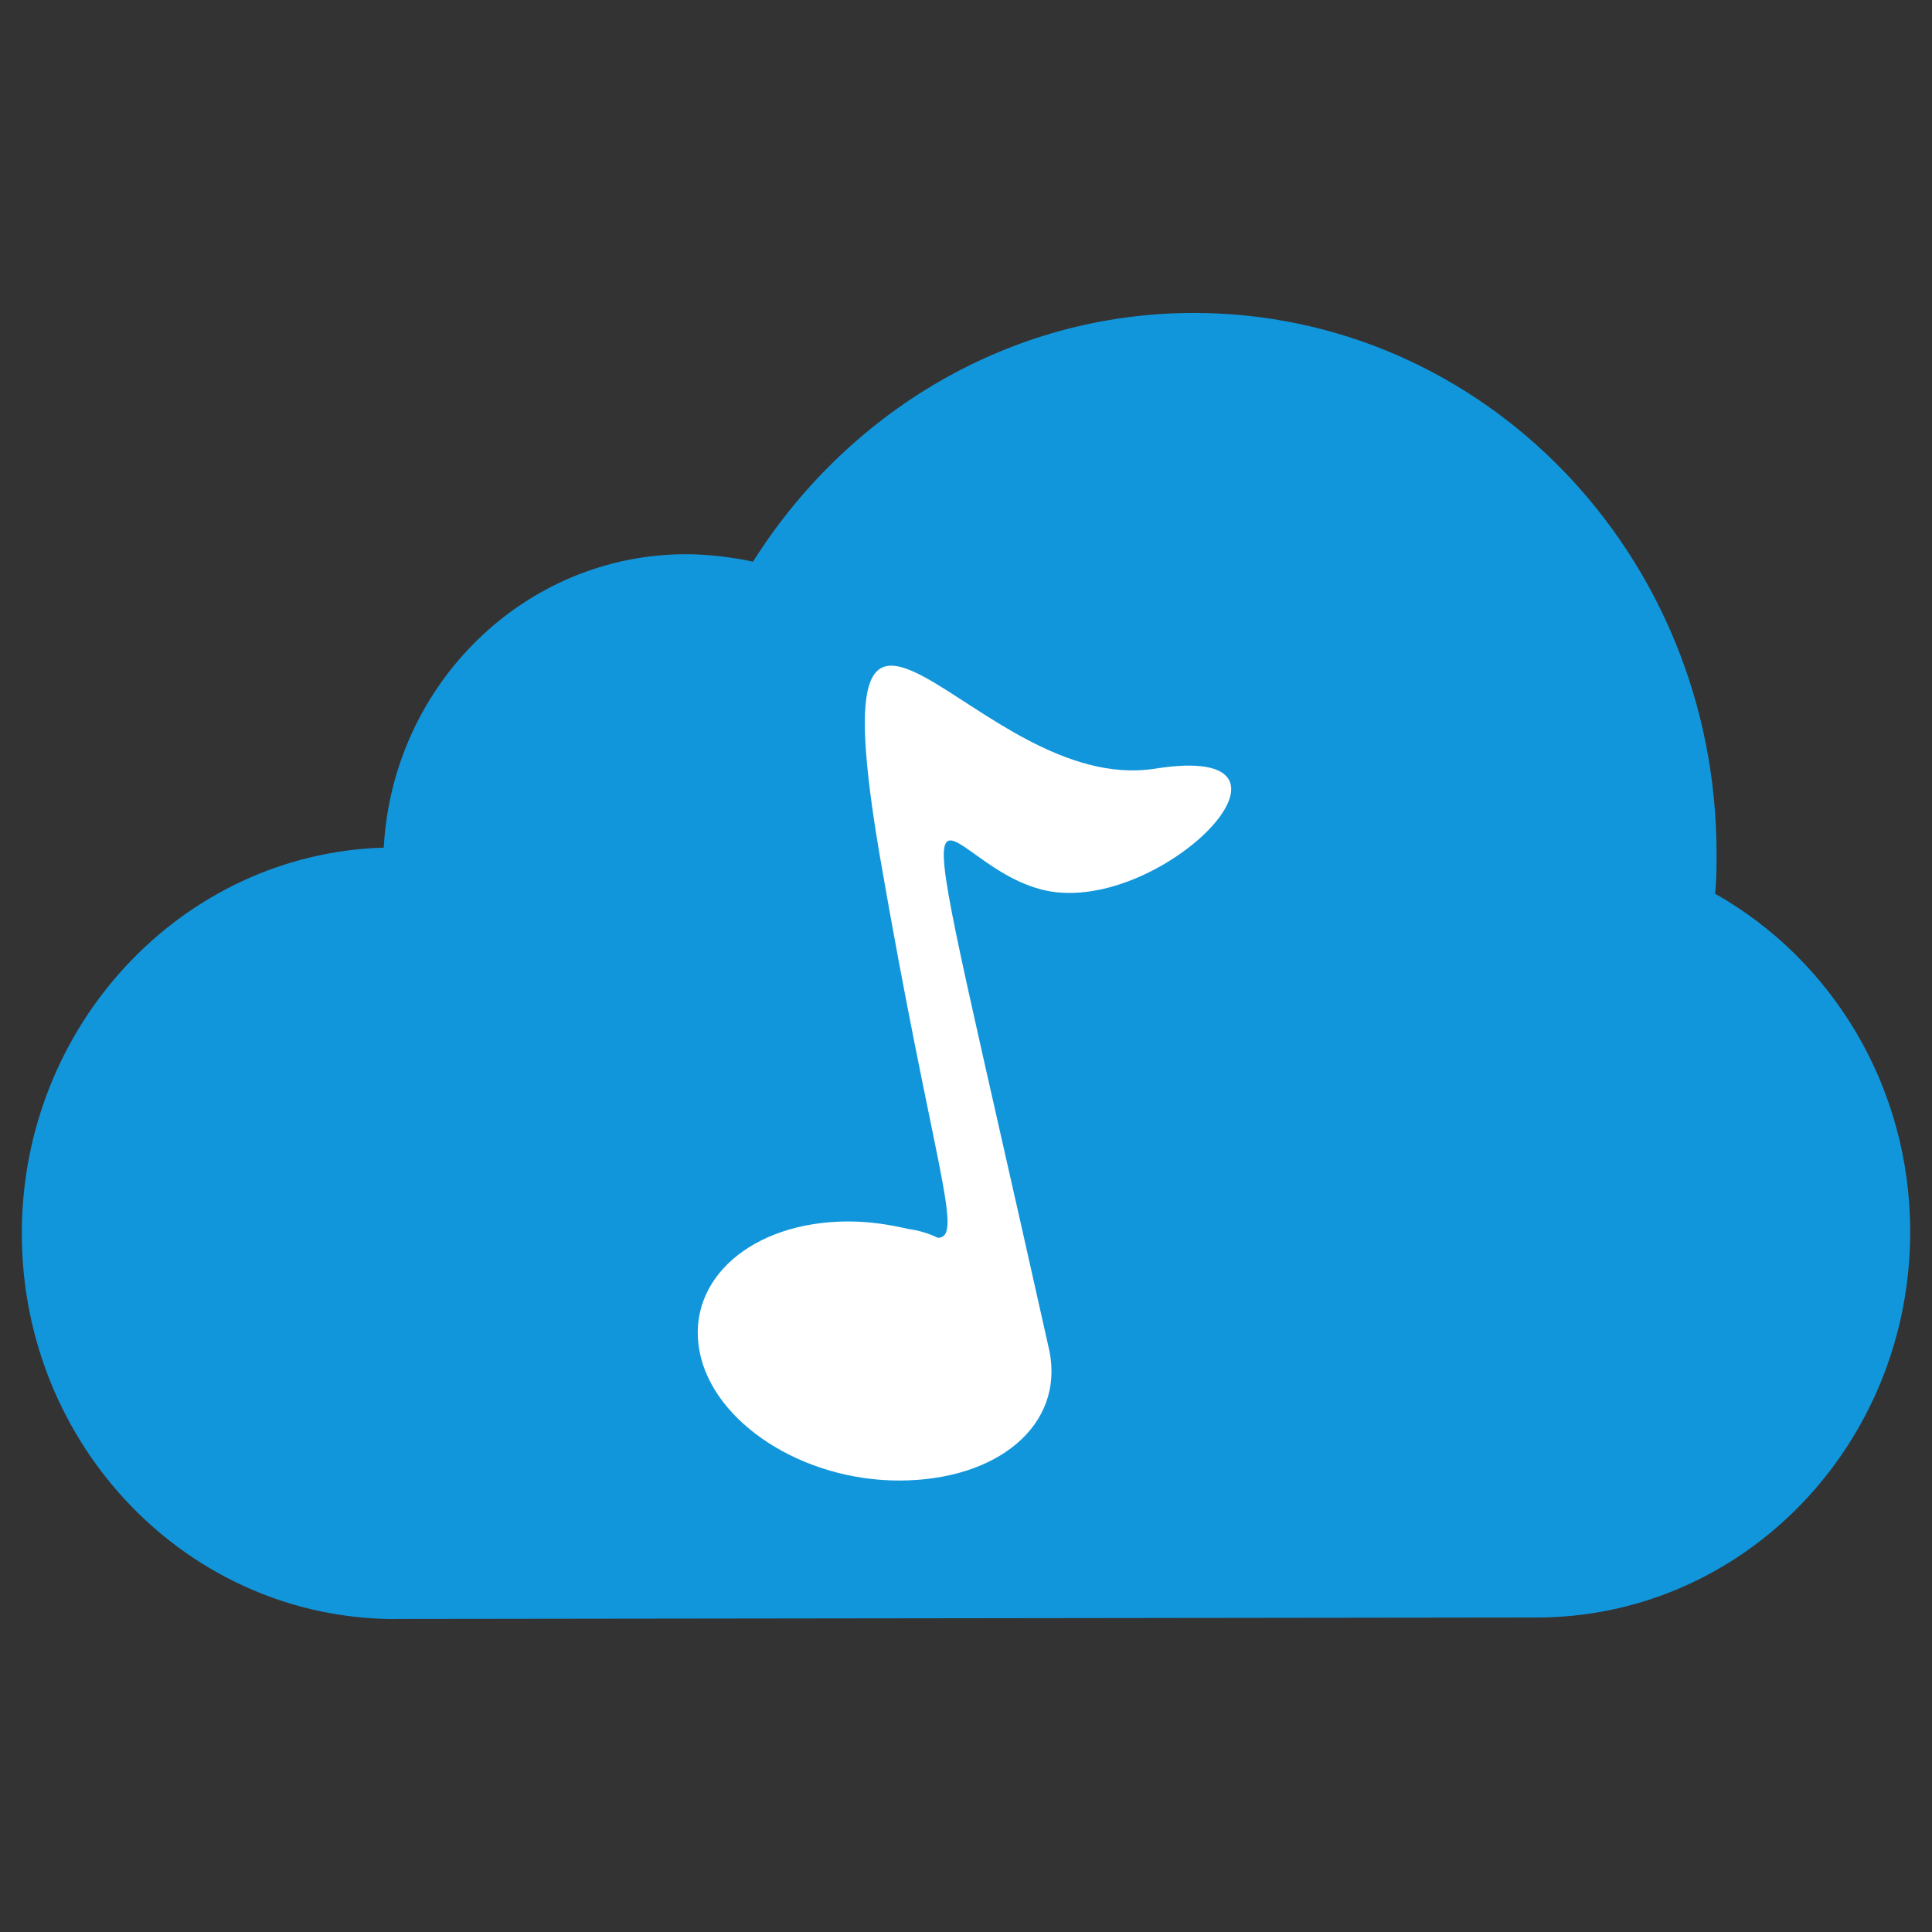 <svg version="1.1" xmlns="http://www.w3.org/2000/svg" xmlns:xlink="http://www.w3.org/1999/xlink" width="18.688" height="18.688"><rect width="100%" height="100%" fill="#333333" stroke="none"/><g transform="translate(-230.656,-170.656)"><g data-paper-data="{&quot;isPaintingLayer&quot;:true}" fill="none" fill-rule="nonzero" stroke="none" stroke-width="none" stroke-linecap="butt" stroke-linejoin="miter" stroke-miterlimit="10" stroke-dasharray="" stroke-dashoffset="0" font-family="none" font-weight="none" font-size="none" text-anchor="none" style="mix-blend-mode: normal"><g data-paper-data="{&quot;origPos&quot;:null}"><path d="M234.483,186.317c-2.002,0 -3.616,-1.671 -3.616,-3.731c0,-2.017 1.556,-3.674 3.501,-3.731c0.086,-1.585 1.369,-2.838 2.924,-2.838c0.216,0 0.447,0.029 0.648,0.072c0.908,-1.441 2.478,-2.406 4.264,-2.406c2.795,0 5.056,2.334 5.056,5.229c0,0.13 0,0.259 -0.014,0.389c1.124,0.634 1.887,1.858 1.887,3.27c0,2.06 -1.613,3.731 -3.616,3.731l-11.035,0.014z" data-paper-data="{&quot;origPos&quot;:null}" fill="#1296db" stroke-width="1"/><path d="M240.807,183.724c0.144,0.72 -0.504,1.253 -1.455,1.253c-0.936,0 -1.801,-0.562 -1.93,-1.253c-0.13,-0.691 0.504,-1.253 1.441,-1.253c0.202,0 0.389,0.029 0.576,0.072c0.101,0.014 0.202,0.043 0.288,0.086c0.259,0 -0.043,-0.691 -0.562,-3.702c-0.634,-3.731 0.936,-0.562 2.665,-0.836c1.729,-0.274 0.014,1.469 -1.109,1.167c-1.124,-0.303 -1.397,-2.175 0.086,4.466z" data-paper-data="{&quot;origPos&quot;:null}" fill="#ffffff" stroke-width="1"/><path d="M230.656,189.344v-18.688h18.688v18.688z" data-paper-data="{&quot;origPos&quot;:null}" fill="none" stroke-width="0"/></g></g></g></svg>